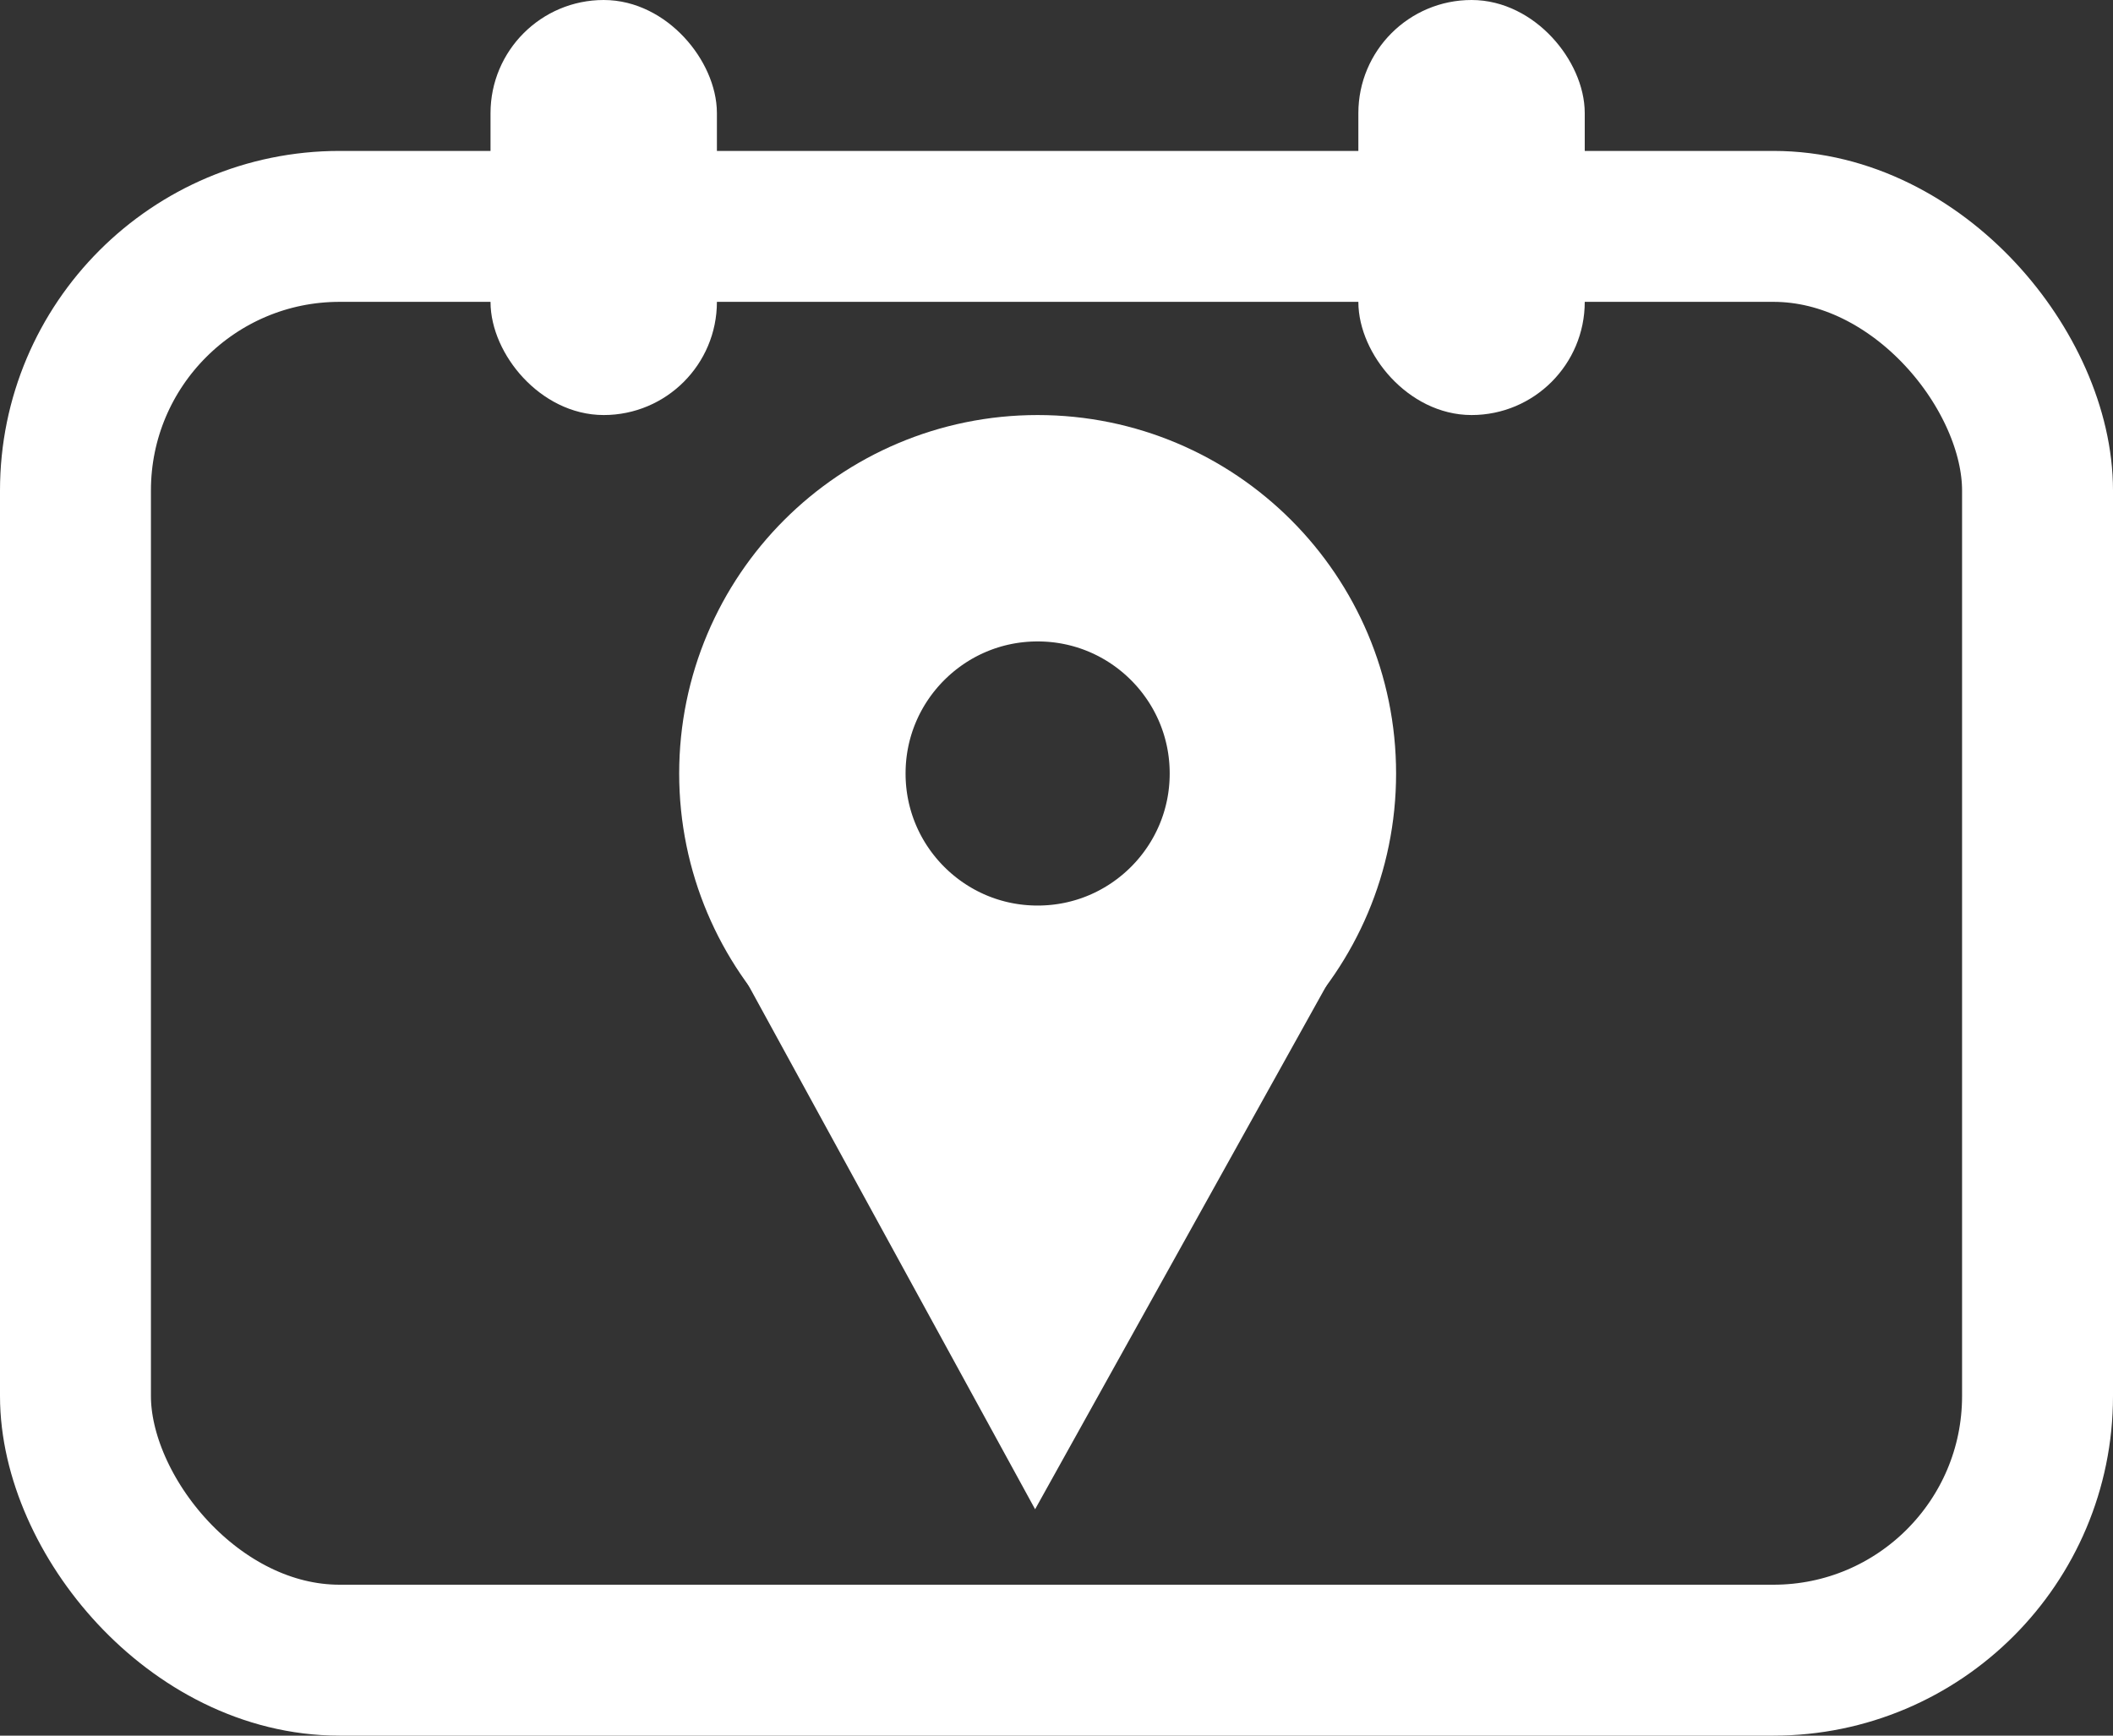 <svg width="56" height="46" viewBox="0 0 56 46" fill="none" xmlns="http://www.w3.org/2000/svg">
<rect x="0" y="0" width="56" height="46" fill="#333333" stroke="none"/>
<rect x="2" y="6" width="52" height="38" rx="7" stroke="white" stroke-width="4"/>
<circle cx="27.5" cy="20.5" r="6.5" stroke="white" stroke-width="6"/>
<path d="M27.433 40L19.5 25.5H35.5L27.433 40Z" fill="white"/>
<rect x="36.5" y="0.5" width="5" height="10" rx="2.5" fill="white"/>
<rect x="36.5" y="0.5" width="5" height="10" rx="2.5" stroke="white"/>
<rect x="13.5" y="0.5" width="5" height="10" rx="2.5" fill="white"/>
<rect x="13.5" y="0.5" width="5" height="10" rx="2.5" stroke="white"/>
</svg>
